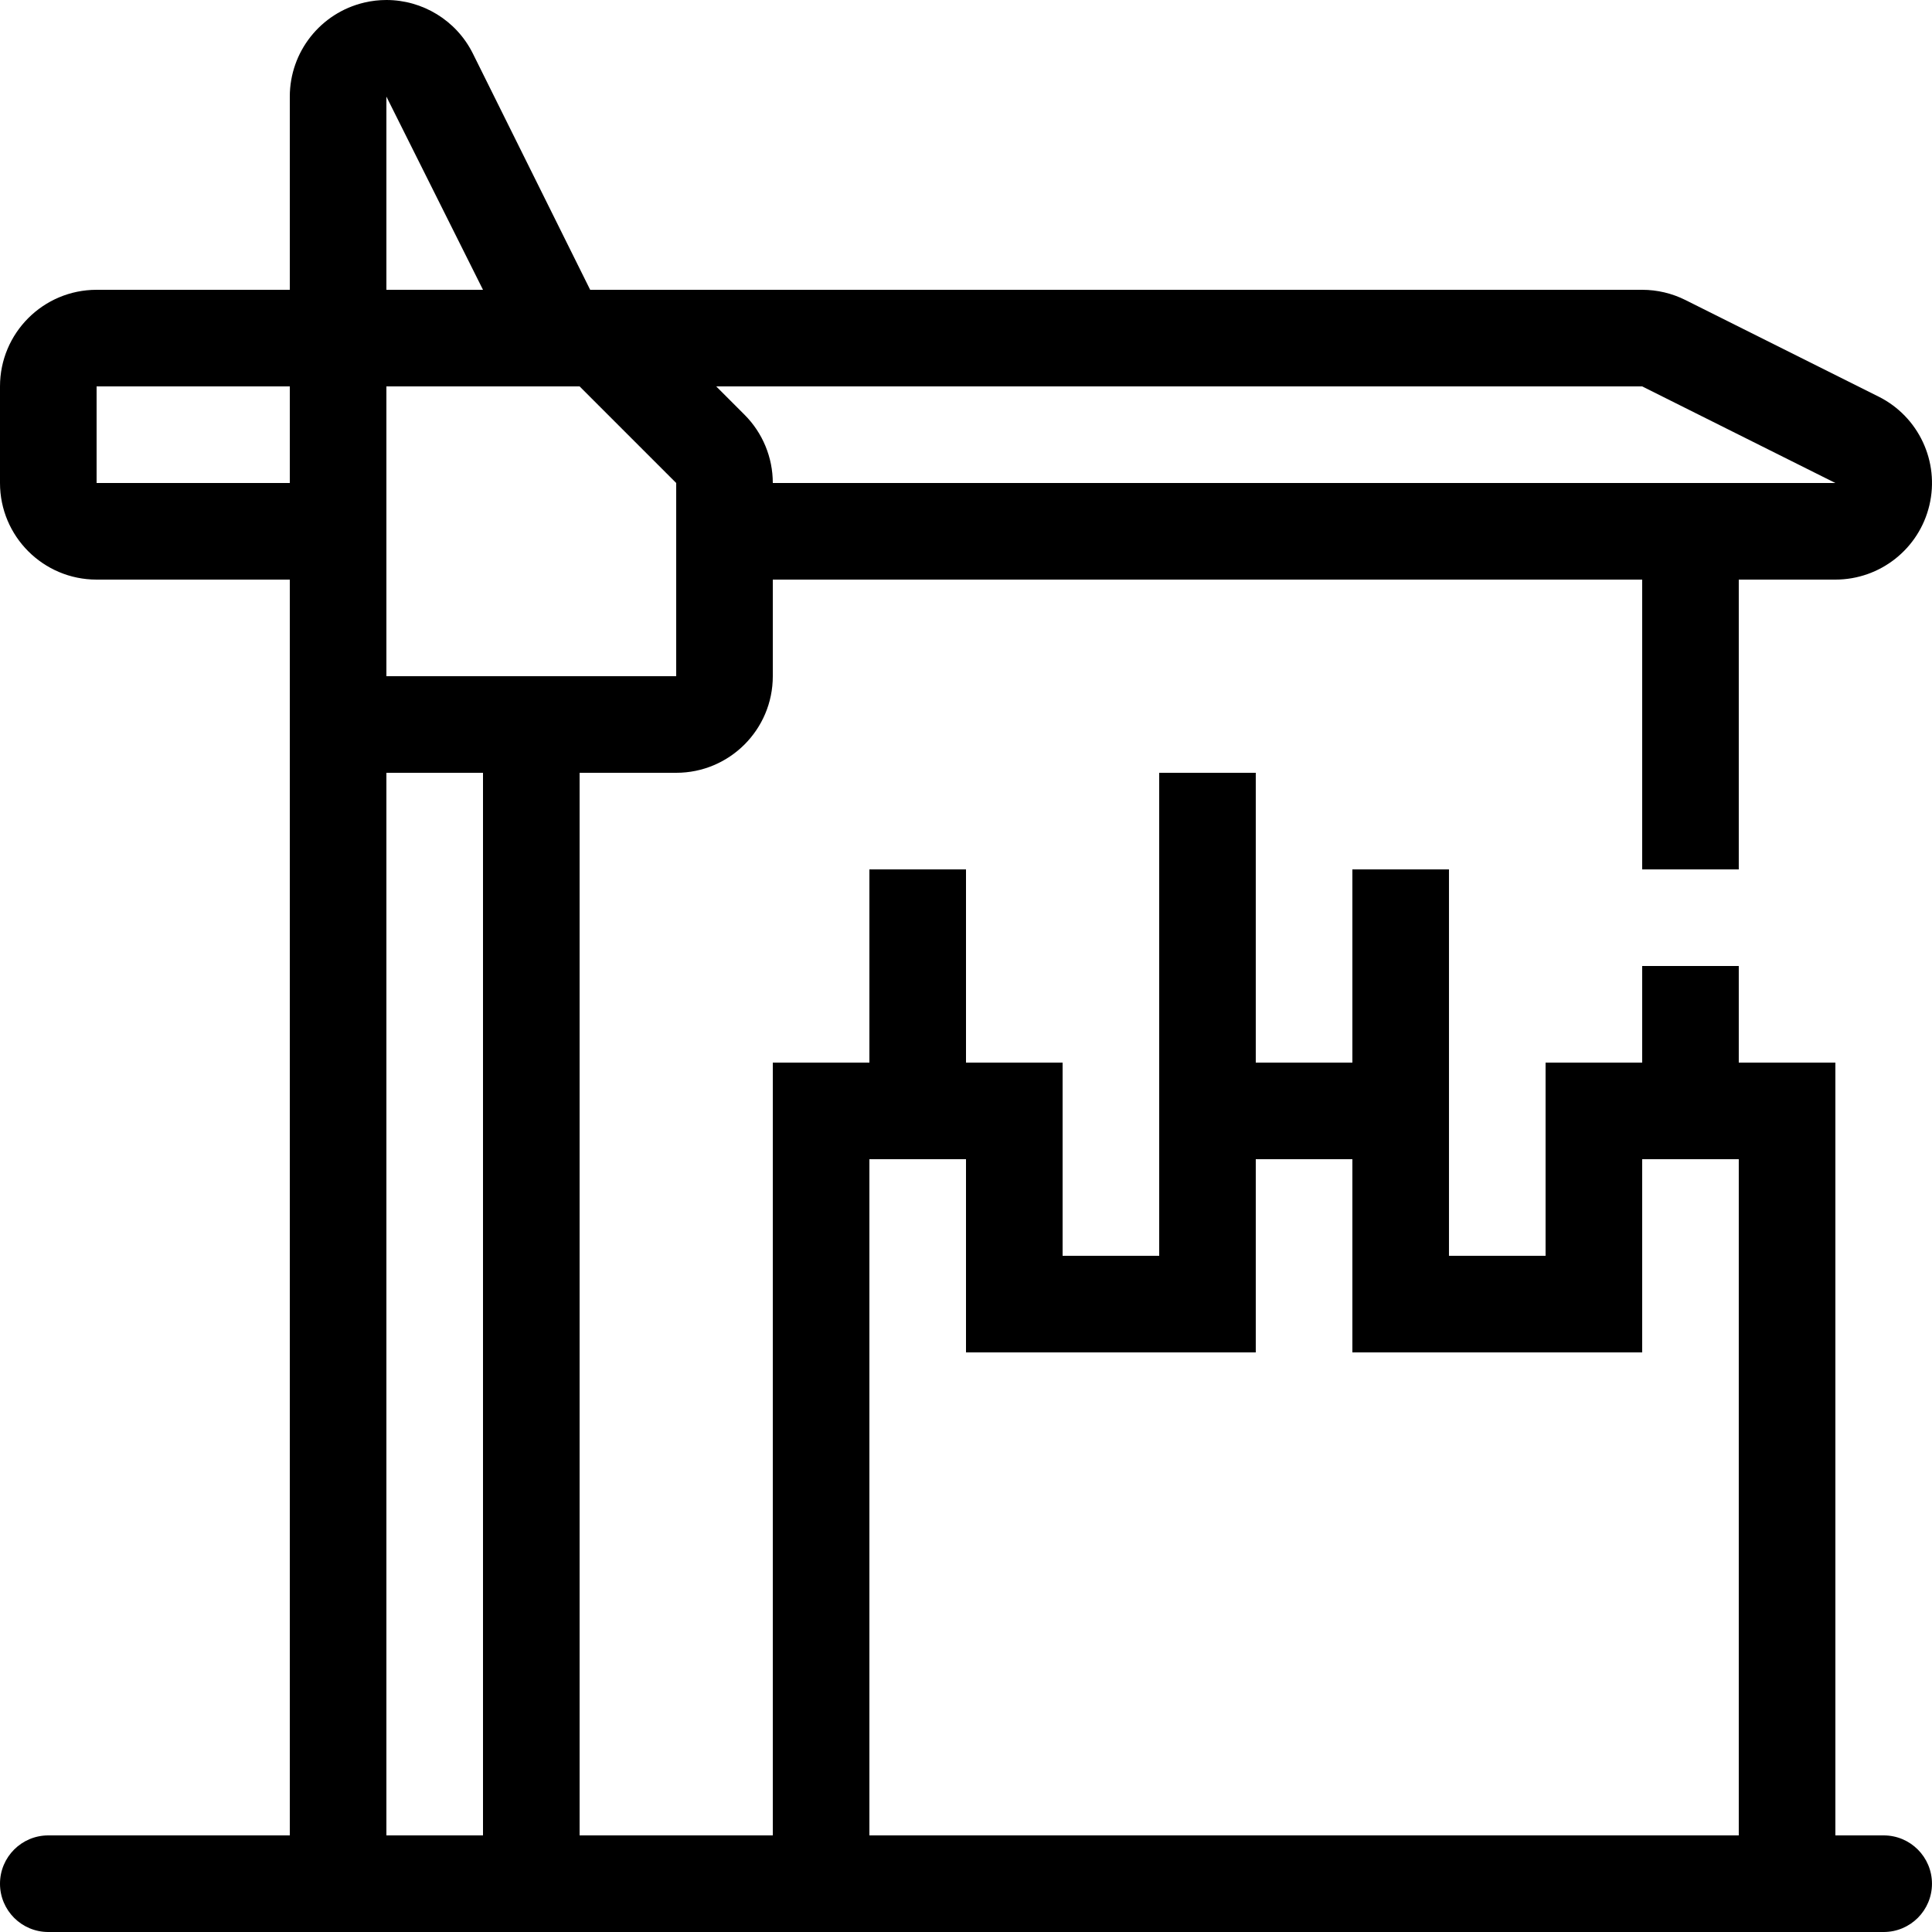 <svg width="70" height="70" viewBox="0 0 70 70" fill="none" xmlns="http://www.w3.org/2000/svg">
<path d="M68.249 66.5H66.499V38.5H62.999V35H59.499V38.5H55.999V45.5H52.499V38.5V31.5H48.999V38.5H45.499V28H42V38.5V45.5H38.5V38.5H35V31.5H31.5V38.5H28V66.5H21V28H24.5C26.433 28 28 26.433 28 24.5V21H59.499V31.5H62.999V21H66.499C68.122 21 69.533 19.884 69.906 18.304C70.279 16.724 69.516 15.095 68.065 14.37L61.065 10.87C60.578 10.627 60.043 10.5 59.499 10.5H21.383L17.13 1.934C16.528 0.73 15.303 0 14.001 0C13.734 0 13.464 0.03 13.196 0.094C11.616 0.467 10.5 1.877 10.5 3.5V10.5H3.5C1.567 10.5 0 12.067 0 14V17.5C0 19.433 1.567 21 3.5 21H10.5V24.5V66.5H1.75C0.783 66.5 0 67.283 0 68.25C0 69.217 0.783 70 1.75 70H68.249C69.216 70 69.999 69.217 69.999 68.25C69.999 67.283 69.216 66.5 68.249 66.5ZM10.5 17.5H3.5V14H10.5V17.5ZM59.499 14L66.499 17.5H28C28 16.571 27.631 15.681 26.974 15.025L25.95 14H59.499ZM14 3.5L17.5 10.5H14V3.5ZM14 14H21L24.5 17.5V24.5H14V14ZM17.5 66.5H14V28H17.5V66.5ZM62.999 66.5H31.5V42H35V49H45.499V42H48.999V49H59.499V42H62.999V66.5Z" fill="black"/>
</svg>
